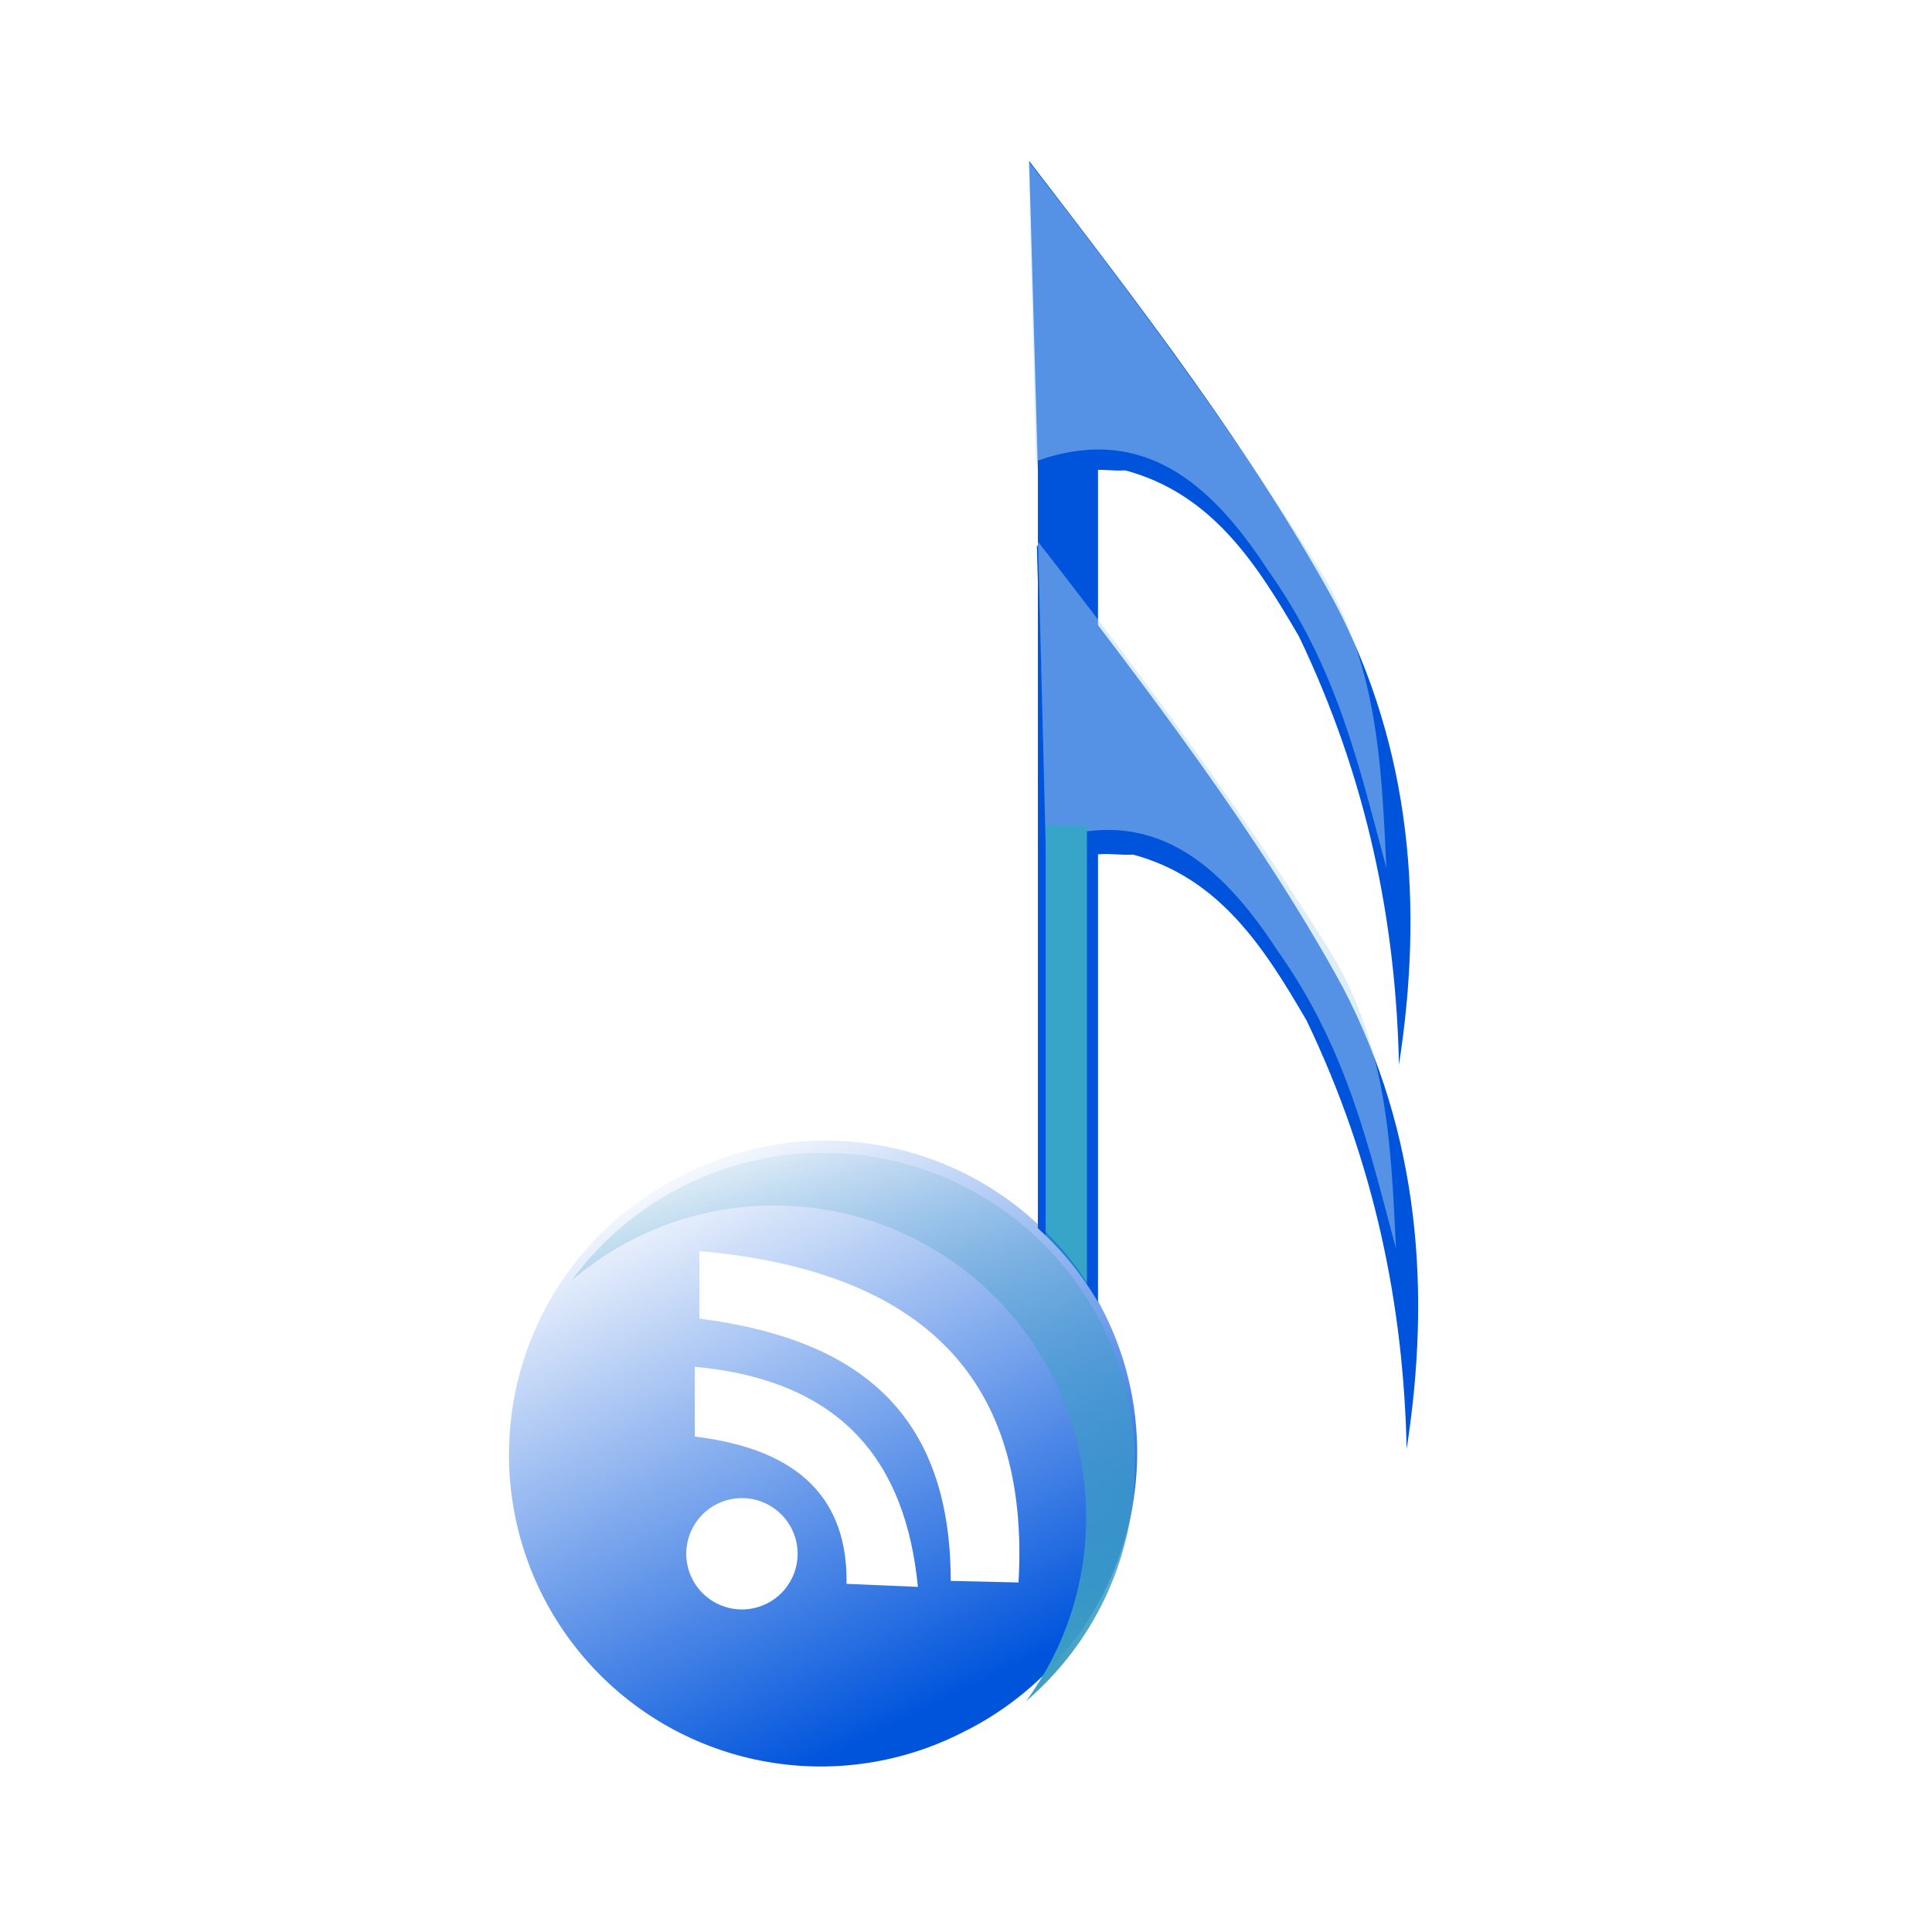 <svg:svg xmlns:dc="http://purl.org/dc/elements/1.1/" xmlns:ns1="http://sodipodi.sourceforge.net/DTD/sodipodi-0.dtd" xmlns:ns2="http://www.inkscape.org/namespaces/inkscape" xmlns:ns4="http://creativecommons.org/ns#" xmlns:rdf="http://www.w3.org/1999/02/22-rdf-syntax-ns#" xmlns:svg="http://www.w3.org/2000/svg" height="144.957" id="svg2" version="1.0" viewBox="-38.496 -12.078 144.957 144.957" width="144.957" ns1:docname="rss_sol.svg" ns1:version="0.32" ns2:output_extension="org.inkscape.output.svg.inkscape" ns2:version="0.46">
  <svg:defs id="defs5">
    <svg:filter id="filter3234" ns2:collect="always">
      <svg:feGaussianBlur id="feGaussianBlur3236" stdDeviation="1.331" ns2:collect="always" />
    </svg:filter>
    <svg:filter height="1.284" id="filter3391" width="1.276" x="-0.138" y="-.142" ns2:collect="always">
      <svg:feGaussianBlur id="feGaussianBlur3393" stdDeviation="8.618" ns2:collect="always" />
    </svg:filter>
    <svg:filter height="1.149" id="filter3652" width="3.345" x="-1.172" y="-.074" ns2:collect="always">
      <svg:feGaussianBlur id="feGaussianBlur3654" stdDeviation="4.397" ns2:collect="always" />
    </svg:filter>
    <svg:linearGradient gradientUnits="userSpaceOnUse" id="linearGradient3694" x1="125.22" x2="37.416" y1="221.1" y2="220.56" ns2:collect="always">
      <svg:stop id="stop3265" offset="0" style="stop-color:#0054dc" />
      <svg:stop id="stop3267" offset="1" style="stop-color:#0054dc;stop-opacity:0" />
    </svg:linearGradient>
    <svg:linearGradient gradientTransform="translate(-63,147)" gradientUnits="userSpaceOnUse" id="linearGradient3696" x1="-83" x2="-99" y1="233" y2="73" ns2:collect="always">
      <svg:stop id="stop3257" offset="0" style="stop-color:#3f9fc4" />
      <svg:stop id="stop3259" offset="1" style="stop-color:#3f9fc4;stop-opacity:0" />
    </svg:linearGradient>
  </svg:defs>
  <ns1:namedview bordercolor="#666666" borderopacity="1.0" gridtolerance="10.0" guidetolerance="10.0" id="base" objecttolerance="10.0" pagecolor="#ffffff" showgrid="false" showguides="true" ns2:current-layer="svg2" ns2:cx="74.5" ns2:cy="143.36632" ns2:guide-bbox="true" ns2:pageopacity="0.0" ns2:pageshadow="2" ns2:window-height="949" ns2:window-width="1280" ns2:window-x="0" ns2:window-y="25" ns2:zoom="1">
    <ns1:guide id="guide3395" orientation="0,1" position="-35,-101" />
  </ns1:namedview>
  <svg:g id="g3670" transform="matrix(.282 0 0 .282 122 1.906)" ns2:export-filename="/home/raulxav/Escritorio/trabajos/inkscape/svg/rss_sol.png" ns2:export-xdpi="90" ns2:export-ydpi="90">
    <svg:g id="g3660">
      <svg:rect height="320" id="rect3397" style="fill:#0054dc" width="16" x="-293" y="31" />
      <svg:g id="g3240" transform="translate(-265.2 144.34)">
        <svg:path d="m-30.12-151.1c29.736 38.71 59.432 77.44 81.325 117.46 20.553 39.268 23.576 81.119 17.068 123-0.816-37.988-8.407-75.973-26.606-113.96-11.246-19.334-23.121-37.97-46.185-44.175-6.947 0.423-12.418-2.595-23.092 6.526l-2.51-88.851z" id="path3172" style="fill-rule:evenodd;fill:#0054dc" ns1:nodetypes="ccccccc" />
        <svg:path d="m-28.295-71.215l-2.008-79.805c27.644 35.47 53.829 70.954 76.144 106.49 16.977 26.175 17.721 53.912 19.1 81.589-7.155-26.518-12.867-53.055-31.623-79.428-15.251-23.331-33.486-38.918-61.613-28.846z" id="path3176" style="opacity:.683;filter:url(#filter3234);fill-rule:evenodd;fill:#b6d8f3" ns1:nodetypes="cccccc" />
      </svg:g>
      <svg:g id="g3244" transform="translate(-259.64 126.08)">
        <svg:path d="m-33.635-30.622c29.737 38.718 59.433 77.444 81.326 117.47 20.553 39.262 23.576 81.112 17.068 122.99-0.816-37.99-8.407-75.97-26.606-113.96-11.246-19.332-23.121-37.969-46.185-44.173-6.947 0.423-12.418-2.595-23.093 6.526l-2.51-88.855z" id="path3170" style="fill-rule:evenodd;fill:#0054dc" ns1:nodetypes="ccccccc" />
        <svg:path d="m-31.307 48.263l-2.008-79.8c27.644 35.465 53.829 70.948 76.144 106.48 16.977 26.177 17.721 53.917 19.1 81.597-7.155-26.52-12.867-53.06-31.624-79.431-15.25-23.331-33.485-38.918-61.612-28.846z" id="path3238" style="opacity:.683;filter:url(#filter3234);fill-rule:evenodd;fill:#b6d8f3" ns1:nodetypes="cccccc" />
      </svg:g>
      <svg:rect height="142" id="rect3478" style="filter:url(#filter3652);fill:#36a5c7" transform="matrix(1.222 0 0 1.099 64.667 -32.141)" width="9" x="-291" y="184" />
    </svg:g>
    <svg:g id="g3464" transform="translate(-3 -16.367)">
      <svg:g id="g3410" style="fill:#ffffff" transform="translate(-195 39.986)">
        <svg:path d="m130.52 199.8a44.679 44.679 0 1 1 -89.355 0 44.679 44.679 0 1 1 89.355 0z" id="path3412" style="fill:#ffffff" transform="matrix(.834 1.659 -1.659 .834 108.73 6.474)" ns1:cx="85.843376" ns1:cy="199.79919" ns1:rx="44.678715" ns1:ry="44.678715" ns1:type="arc" />
        <svg:path d="m-184.04 279.62v-17.97c63.77 5.69 87.773 37.96 84.892 88.18l-18.042-0.42c0.02-47.25-27.66-64.71-66.85-69.79z" id="path3414" style="fill-rule:evenodd;fill:#ffffff" ns1:nodetypes="ccccc" />
        <svg:path d="m-185.29 292.44v18.57c28.73 3.45 40.72 17.44 40.39 39.18l18.98 0.81c-3.18-32.72-19.64-54.88-59.37-58.56z" id="path3416" style="fill-rule:evenodd;fill:#ffffff" ns1:nodetypes="ccccc" />
        <svg:path d="m74.297 382.28a14.809 14.809 0 1 1 -29.618 0 14.809 14.809 0 1 1 29.618 0z" id="path3418" style="fill:#ffffff" transform="translate(-232.22 -40.088)" ns1:cx="59.487953" ns1:cy="382.27911" ns1:rx="14.809237" ns1:ry="14.809237" ns1:type="arc" />
        <svg:path d="m-153.22 235.53c-26.59 0.68-50.11 13.89-64.81 33.94 14.51-12.44 33.34-19.94 53.94-19.94 45.78 0 82.934 37.15 82.934 82.94 0 18.31-5.937 35.24-16 48.97 17.744-15.22 29-37.78 29-62.97 0-45.79-37.154-82.94-82.934-82.94-0.72 0-1.42-0.02-2.13 0z" id="path3420" style="filter:url(#filter3391);fill:#ffffff" />
      </svg:g>
      <svg:g id="g3399" transform="translate(-196 37.986)">
        <svg:path d="m130.52 199.8a44.679 44.679 0 1 1 -89.355 0 44.679 44.679 0 1 1 89.355 0z" id="path2384" style="fill:url(#linearGradient3694)" transform="matrix(.834 1.659 -1.659 .834 108.73 6.474)" ns1:cx="85.843376" ns1:cy="199.79919" ns1:rx="44.678715" ns1:ry="44.678715" ns1:type="arc" />
        <svg:path d="m-184.04 279.62v-17.97c63.77 5.69 87.773 37.96 84.892 88.18l-18.042-0.42c0.02-47.25-27.66-64.71-66.85-69.79z" id="path2388" style="fill-rule:evenodd;fill:#ffffff" ns1:nodetypes="ccccc" />
        <svg:path d="m-185.29 292.44v18.57c28.73 3.45 40.72 17.44 40.39 39.18l18.98 0.81c-3.18-32.72-19.64-54.88-59.37-58.56z" id="path2390" style="fill-rule:evenodd;fill:#ffffff" ns1:nodetypes="ccccc" />
        <svg:path d="m74.297 382.28a14.809 14.809 0 1 1 -29.618 0 14.809 14.809 0 1 1 29.618 0z" id="path2392" style="fill:#ffffff" transform="translate(-232.22 -40.088)" ns1:cx="59.487953" ns1:cy="382.27911" ns1:rx="14.809237" ns1:ry="14.809237" ns1:type="arc" />
        <svg:path d="m-153.22 235.53c-26.59 0.68-50.11 13.89-64.81 33.94 14.51-12.44 33.34-19.94 53.94-19.94 45.78 0 82.934 37.15 82.934 82.94 0 18.31-5.937 35.24-16 48.97 17.744-15.22 29-37.78 29-62.97 0-45.79-37.154-82.94-82.934-82.94-0.72 0-1.42-0.02-2.13 0z" id="path3250" style="filter:url(#filter3391);fill:url(#linearGradient3696)" />
      </svg:g>
    </svg:g>
  </svg:g>
</svg:svg>